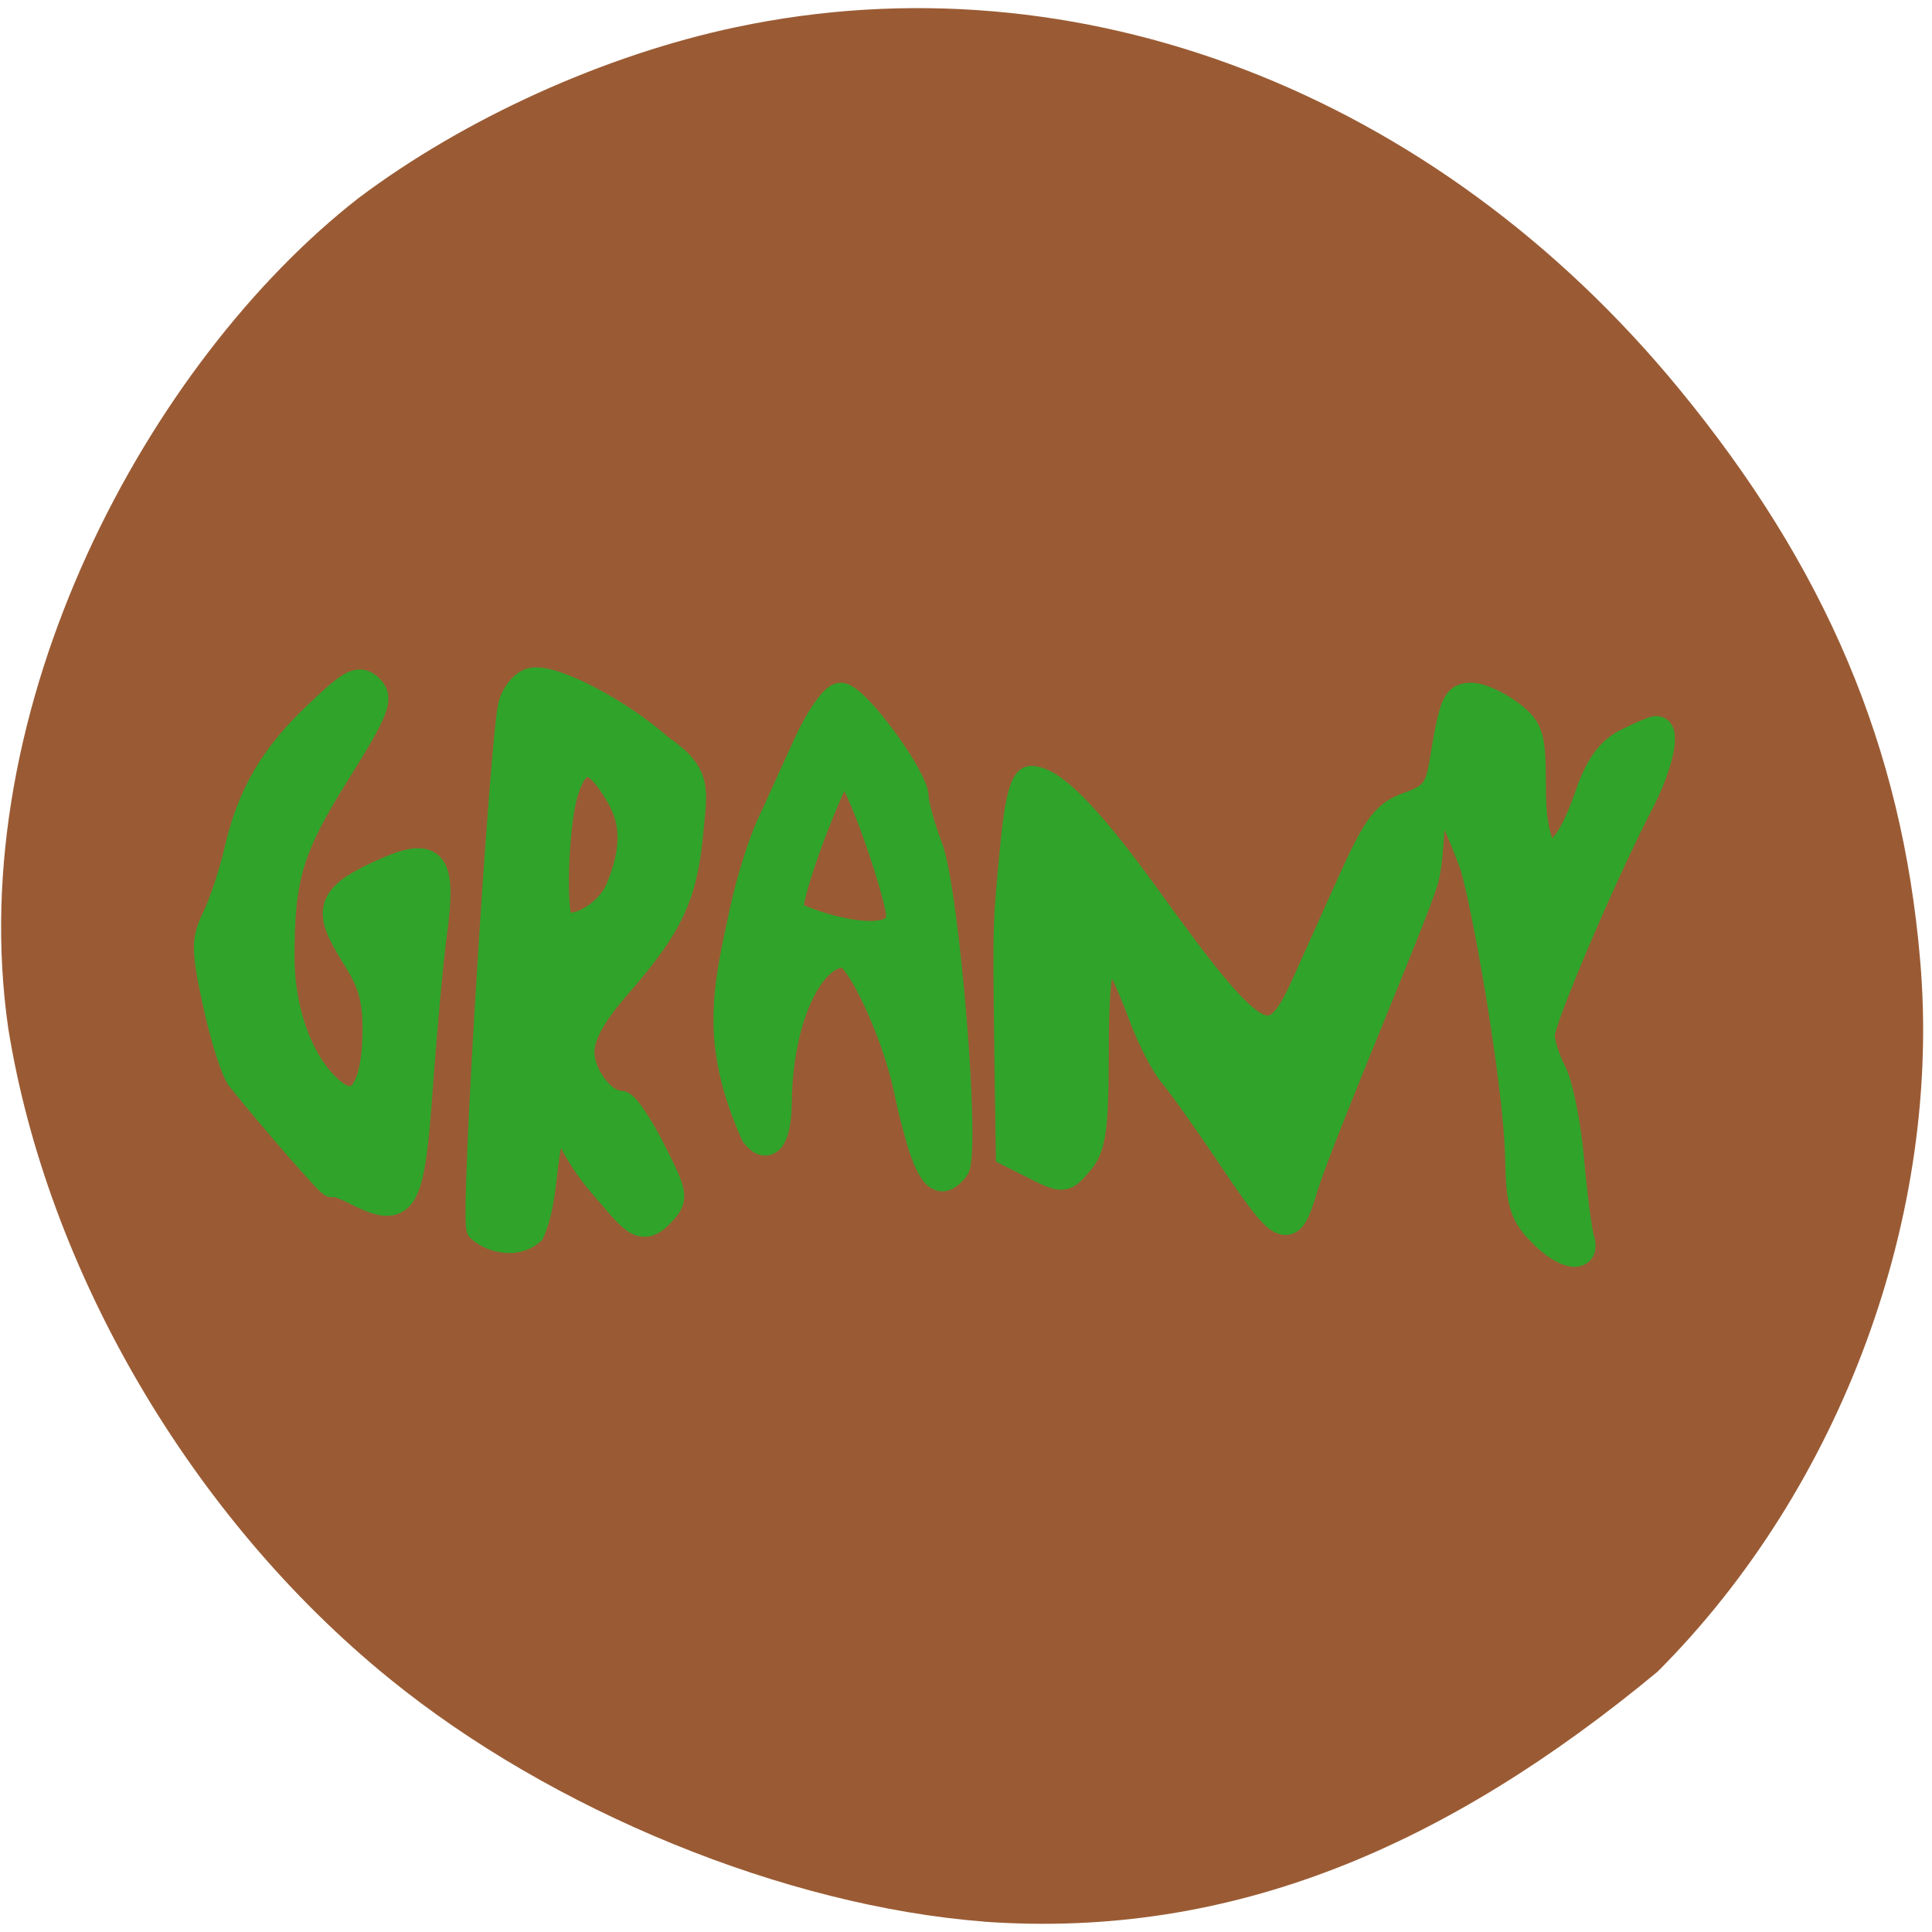 <svg xmlns="http://www.w3.org/2000/svg" viewBox="0 0 24 24"><path d="m 12.227 23.871 c -2.473 -0.191 -5.371 -1.375 -7.391 -3.02 c -2.457 -1.996 -4.25 -5.063 -4.734 -8.08 c -0.574 -3.988 1.742 -8.277 4.355 -10.313 c 1.316 -0.988 3.055 -1.777 4.688 -2.121 c 4.246 -0.898 8.68 0.801 11.715 4.496 c 1.82 2.215 2.766 4.445 2.992 7.086 c 0.277 3.168 -0.977 6.563 -3.262 8.848 c -2.602 2.156 -5.273 3.324 -8.363 3.105" fill="#9a5b34"/><g fill="#30a32a" stroke="#30a32a" stroke-width="3.249" transform="matrix(0.104 0 0 0.101 -0.497 -2.677)"><path d="m 47.26 173.09 c -1.545 -0.811 -2.788 -1.235 -2.788 -0.965 c 0 0.425 -6.744 -7.527 -11 -12.969 c -0.678 -0.888 -1.959 -5.02 -2.825 -9.148 c -1.432 -6.678 -1.432 -7.913 -0.075 -10.731 c 0.829 -1.776 1.997 -5.404 2.599 -8.106 c 1.545 -6.948 4.257 -11.734 9.682 -16.984 c 4.069 -3.976 4.86 -4.362 6.141 -3.049 c 1.206 1.274 0.678 2.702 -3.956 10.345 c -5.689 9.341 -6.706 12.854 -6.706 22.889 c 0.038 6.678 2.336 13.05 5.915 16.212 c 3.24 2.895 5.463 0.27 5.463 -7.681 c 0 -5.481 -1.695 -7.141 -3.353 -10.152 c -2.637 -4.671 -1.808 -6.292 4.709 -9.225 c 5.538 -2.47 6.631 -0.965 5.5 7.604 c -0.452 3.474 -1.206 12 -1.695 18.952 c -1.017 14.706 -1.771 16.06 -7.61 13.01"/><path d="m 62.14 177.68 c -0.866 -0.849 2.825 -60.871 3.767 -64.42 c 0.377 -1.467 1.469 -2.818 2.449 -3.01 c 2.524 -0.502 10.436 3.783 15.22 8.183 c 4.709 3.32 4.069 5.095 3.579 10.538 c -0.716 7.758 -2.411 11.425 -8.514 18.643 c -3.089 3.628 -4.483 6.214 -4.483 8.299 c 0 2.856 2.599 6.369 4.747 6.369 c 0.527 0 2.26 2.625 3.805 5.79 c 2.675 5.442 2.712 5.828 1.055 7.681 c -2.449 2.741 -3.466 0.695 -7.04 -3.513 c -4.332 -5.134 -4.521 -9.03 -5.613 -8.144 c -1.771 4.285 -1.055 9.65 -2.901 13.934 c -2.072 1.853 -5.05 0.656 -6.03 -0.347 m 16.614 -41.996 c 2.75 -6.909 0.791 -10.152 -0.98 -12.854 c -2.373 -3.628 -4.408 -3.127 -5.651 1.312 c -1.13 4.13 -1.469 14.899 -0.452 15.864 c 1.243 1.274 5.651 -0.695 7.083 -4.323"/><path d="m 115.29 168.69 c -0.565 -1.544 -1.545 -5.172 -2.11 -8.106 c -1.432 -7.03 -5.802 -16.713 -7.572 -16.713 c -4.182 0 -7.761 8.183 -7.874 18.1 c -0.038 4.555 -1.206 6.253 -2.825 4.13 c -4.973 -11.464 -3.353 -18.03 -1.281 -27.869 c 0.716 -3.397 2.11 -7.99 3.127 -10.267 c 1.017 -2.239 2.976 -6.755 4.408 -9.959 c 1.432 -3.242 3.24 -5.906 4.03 -5.906 c 1.733 0 8.891 9.997 8.891 12.429 c 0 0.926 0.753 3.667 1.658 6.137 c 2.034 5.404 4.558 37.634 3.165 39.564 c -1.469 1.93 -2.411 1.544 -3.617 -1.544 m -3.089 -30.07 c -0.603 -3.86 -5.463 -18.528 -6.781 -17.717 c -1.093 0.656 -7.196 16.868 -6.178 17.871 c 1.093 1.119 13.788 5.404 12.96 -0.154"/><path d="m 188.79 178.07 c -2.072 -2.162 -2.524 -3.744 -2.599 -8.955 c -0.151 -9.457 -4.257 -33.04 -5.576 -36.631 c -6.07 -16.366 -4.219 -2.972 -5.651 2.277 c -1.206 4.362 -12.432 31.27 -14.391 37.827 c -1.846 6.292 -2.373 6.06 -9.268 -4.555 c -2.637 -4.01 -5.538 -8.222 -6.48 -9.341 c -0.942 -1.119 -2.562 -4.323 -3.579 -7.141 c -4.106 -11.387 -5.651 -10.267 -5.651 3.976 c 0 9.727 -0.301 12.04 -1.846 13.934 c -1.808 2.2 -1.959 2.239 -5.124 0.618 l -3.278 -1.698 l -0.188 -13.548 c -0.188 -15.05 -0.188 -14.706 0.791 -25.05 c 0.452 -4.786 1.168 -7.45 1.959 -7.45 c 2.562 0 6.894 4.555 14.01 14.706 c 12.884 18.373 14.806 19.454 18.686 10.653 c 1.281 -2.972 3.88 -8.878 5.764 -13.201 c 2.901 -6.562 3.956 -7.99 6.781 -8.994 c 2.75 -1 3.428 -1.891 3.956 -4.979 c 1.206 -7.643 1.545 -8.415 3.428 -8.415 c 1.055 0 3.089 0.965 4.596 2.123 c 2.449 1.93 2.675 2.779 2.675 9.148 c 0 10.383 3.428 10.846 6.706 0.926 c 1.206 -3.59 2.524 -5.52 4.634 -6.6 c 1.582 -0.811 3.165 -1.505 3.466 -1.505 c 1.356 0 0.377 4.593 -2.034 9.302 c -4.332 8.608 -11.716 26.44 -11.716 28.332 c 0 1 0.64 3.01 1.394 4.478 c 0.753 1.467 1.733 6.33 2.11 10.769 c 0.377 4.439 0.942 8.878 1.243 9.843 c 0.753 2.702 -1.959 2.239 -4.822 -0.849"/></g></svg>